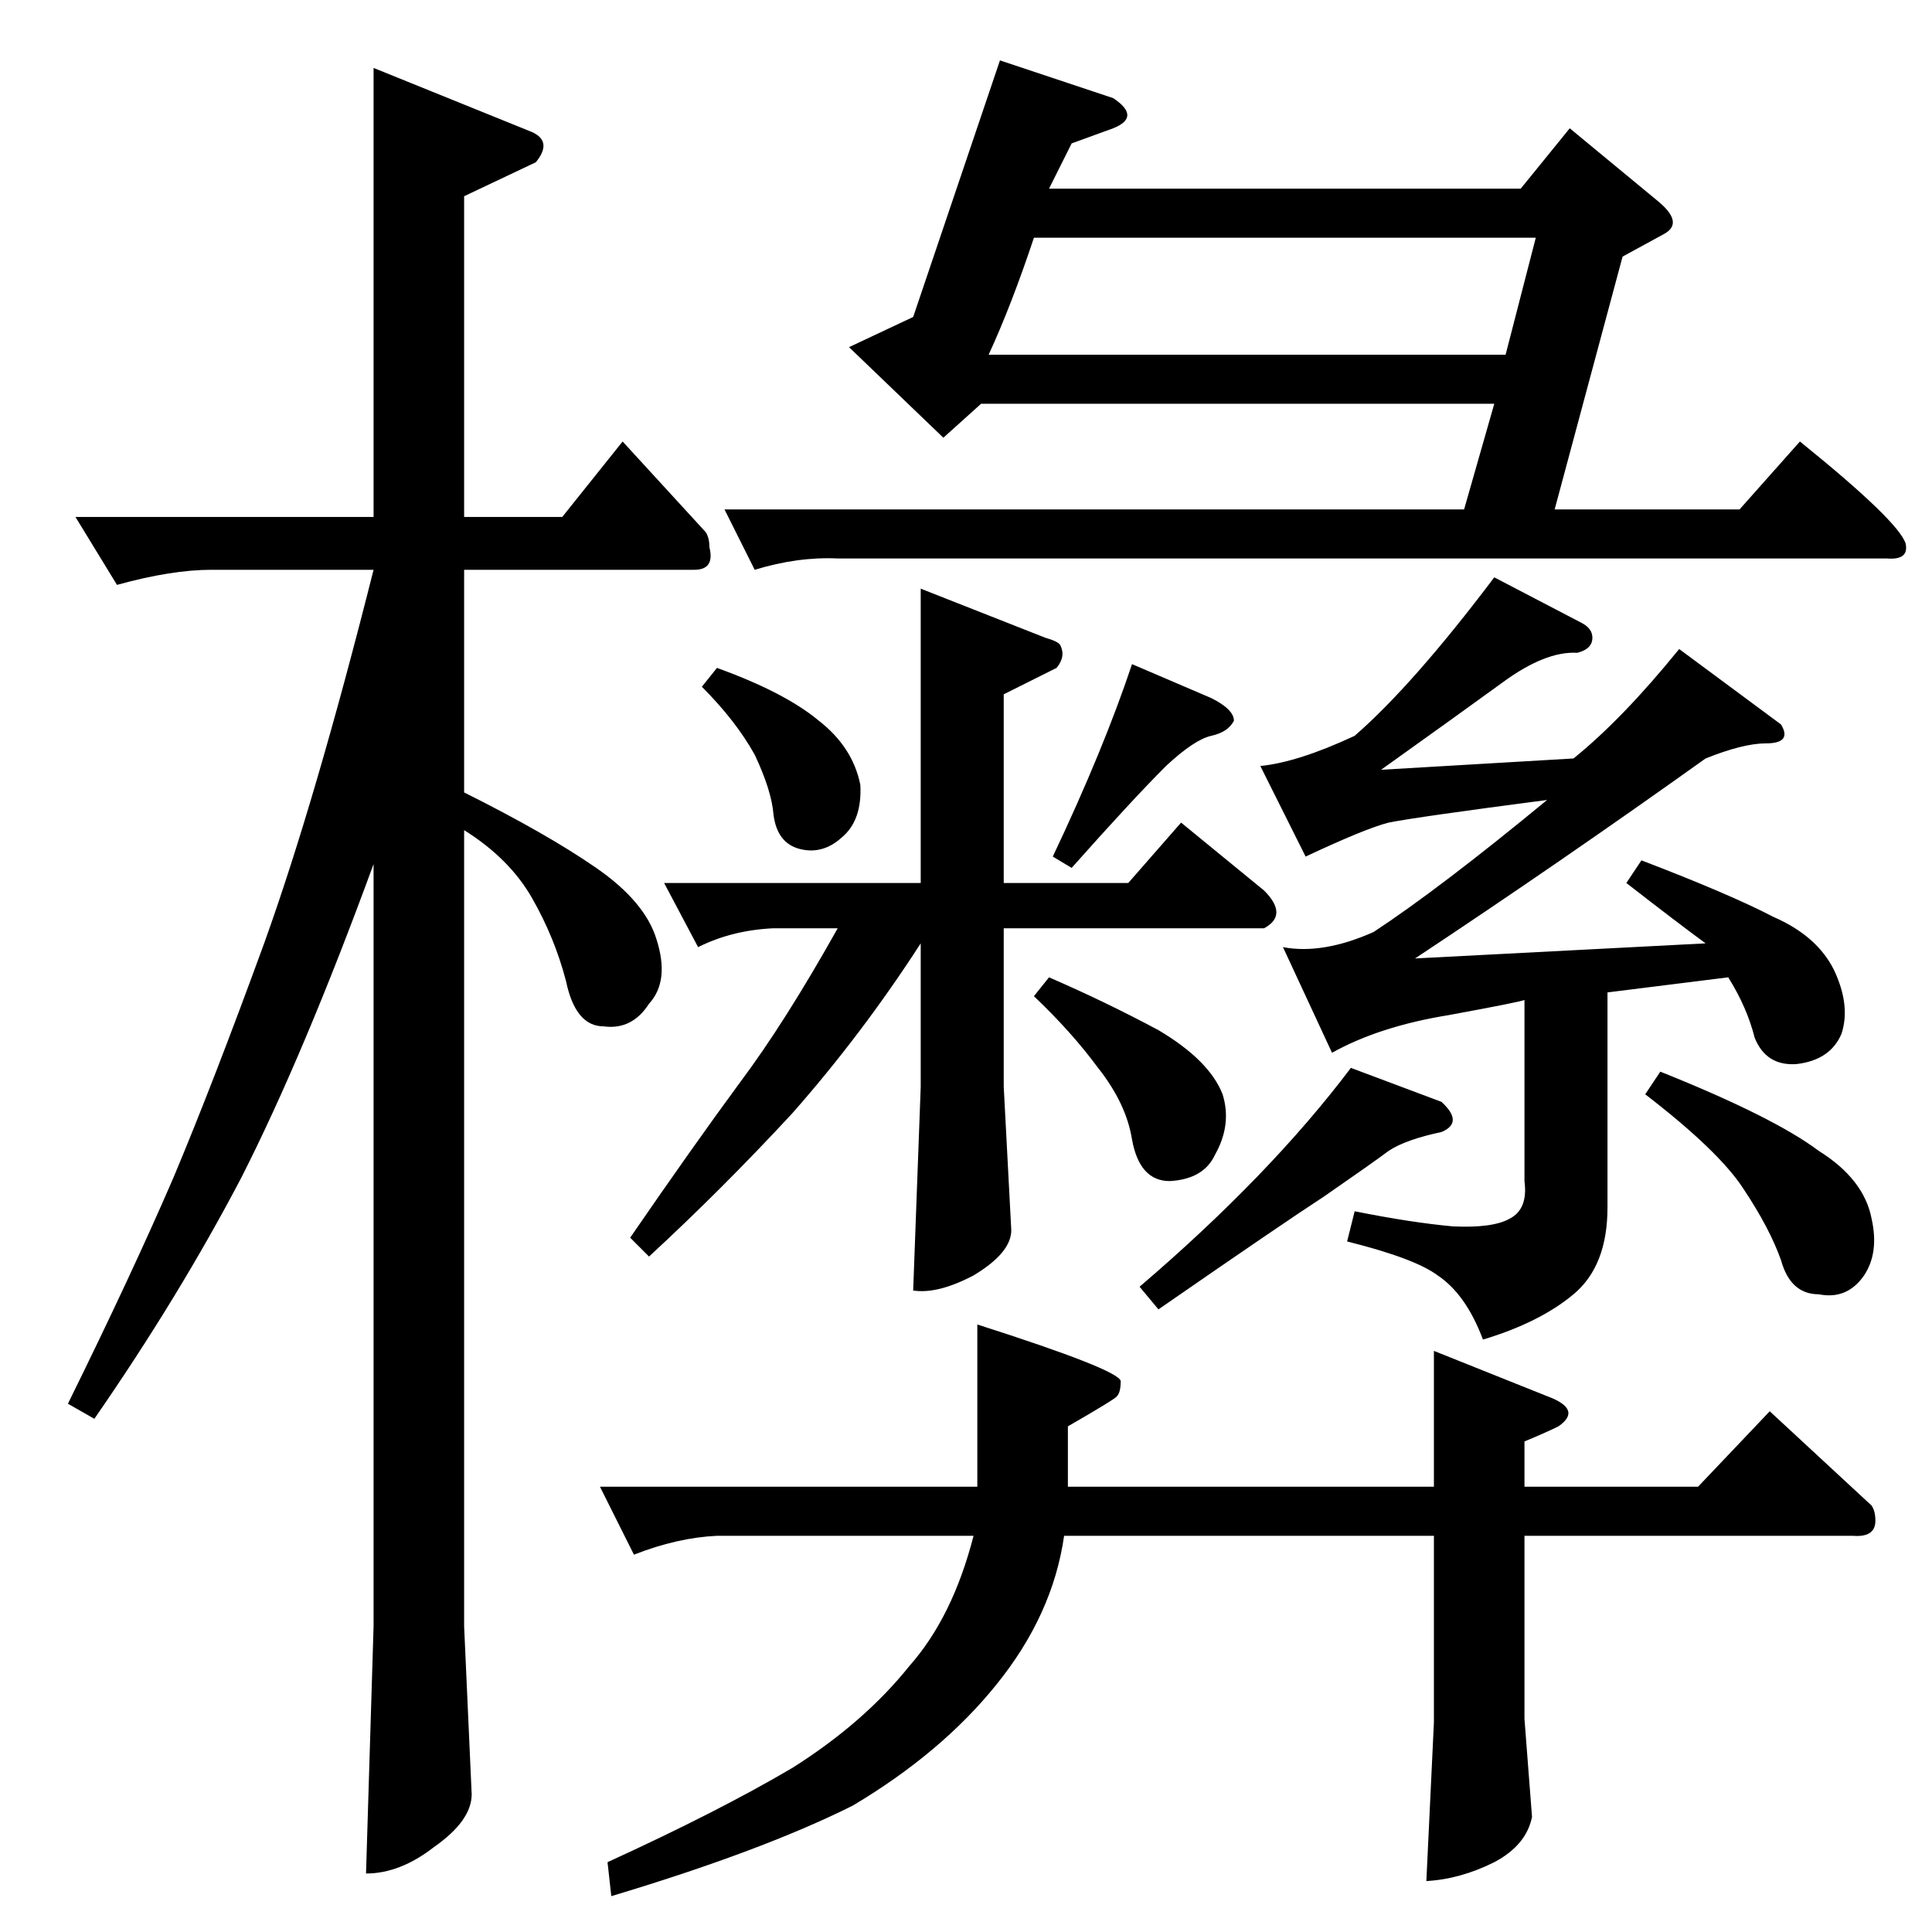 <?xml version="1.0" standalone="no"?>
<!DOCTYPE svg PUBLIC "-//W3C//DTD SVG 1.1//EN" "http://www.w3.org/Graphics/SVG/1.1/DTD/svg11.dtd" >
<svg xmlns="http://www.w3.org/2000/svg" xmlns:xlink="http://www.w3.org/1999/xlink" version="1.1" viewBox="0 -205 1024 1024">
  <g transform="matrix(1 0 0 -1 0 819)">
   <path fill="currentColor"
d="M372 660l8 10q36 -13 54 -28q18 -14 22 -34q1 -19 -10 -28q-10 -9 -22 -6t-14 18q-1 13 -10 32q-10 18 -28 36v0v0zM838 694q6 -3 6 -8q0 -6 -8 -8q-17 1 -40 -16q-22 -16 -64 -46l102 6q26 21 56 58l54 -40q6 -10 -8 -10q-12 0 -32 -8q-77 -55 -154 -106l154 8
q-15 11 -42 32l8 12q47 -18 70 -30q23 -10 32 -28q9 -19 4 -34q-6 -14 -24 -16q-16 -1 -22 14q-4 16 -14 32l-64 -8v-114q0 -31 -18 -46t-48 -24q-9 24 -24 34q-12 9 -48 18l4 16q30 -6 52 -8q21 -1 30 4q10 5 8 20v96q-2 -1 -40 -8q-37 -6 -62 -20l-26 56q21 -4 48 8
q35 23 92 70q-69 -9 -84 -12q-12 -3 -44 -18l-24 48q20 2 50 16q31 27 74 84l46 -24v0v0zM554 686q7 -2 8 -4q3 -6 -2 -12l-28 -14v-100h66l28 32l44 -36q13 -13 0 -20h-138v-84l4 -76q0 -12 -20 -24q-19 -10 -32 -8l4 108v76q-31 -48 -68 -90q-37 -40 -76 -76l-10 10
q33 48 58 82q24 32 52 82h-34q-22 -1 -40 -10l-18 34h136v156l66 -26v0v0zM558 570q27 57 42 102l42 -18q12 -6 12 -12q-3 -6 -12 -8t-24 -16q-18 -18 -50 -54l-10 6v0v0zM548 496l8 10q30 -13 58 -28q27 -16 34 -34q5 -16 -4 -32q-6 -13 -24 -14q-16 0 -20 22q-3 19 -18 38
q-14 19 -34 38v0v0zM764 440q12 -11 0 -16q-19 -4 -28 -10q-8 -6 -34 -24q-23 -15 -88 -60l-10 12q69 59 112 116l48 -18v0v0zM872 444l8 12q60 -24 84 -42q24 -15 28 -36q4 -18 -4 -30q-9 -13 -24 -10q-15 0 -20 18q-6 17 -20 38q-13 20 -52 50v0v0zM566 236h194v72l60 -24
q19 -7 6 -16q-6 -3 -18 -8v-24h92l38 40l54 -50q2 -3 2 -8q0 -9 -12 -8h-174v-97l4 -52q-3 -15 -20 -24q-18 -9 -36 -10l4 84v99h-196q-6 -42 -36 -79q-29 -36 -76 -64q-48 -24 -128 -48l-2 18q59 27 98 50q38 24 62 54q23 26 34 69h-136q-21 -1 -44 -10l-18 36h200v86
q75 -24 76 -30q0 -6 -2 -8q0 -1 -26 -16v-32v0v0zM40 750h158v238l84 -34q11 -5 2 -16l-38 -18v-170h52l32 40l44 -48q2 -3 2 -8q3 -12 -8 -12h-122v-118q44 -22 70 -40t32 -38q7 -22 -4 -34q-9 -14 -24 -12q-15 0 -20 24q-6 23 -18 44t-36 36v-422l4 -89q0 -14 -20 -28
q-18 -14 -36 -14l4 131v404q-37 -101 -70 -166q-33 -63 -78 -128l-14 8q34 69 56 120q21 50 48 124q27 75 58 198h-86q-21 0 -50 -8l-22 36v0v0zM798 836l16 62h-266q-12 -36 -24 -62h274v0v0zM590 972q15 -10 0 -16l-22 -8l-8 -16l-4 -8h250l26 32l46 -38q15 -12 4 -18
l-22 -12l-36 -134h98l32 36q52 -42 56 -54q2 -9 -10 -8h-556q-21 1 -44 -6l-16 32h392l16 56h-272l-20 -18l-50 48l34 16l46 136l60 -20v0v0z" />
  </g>

</svg>
